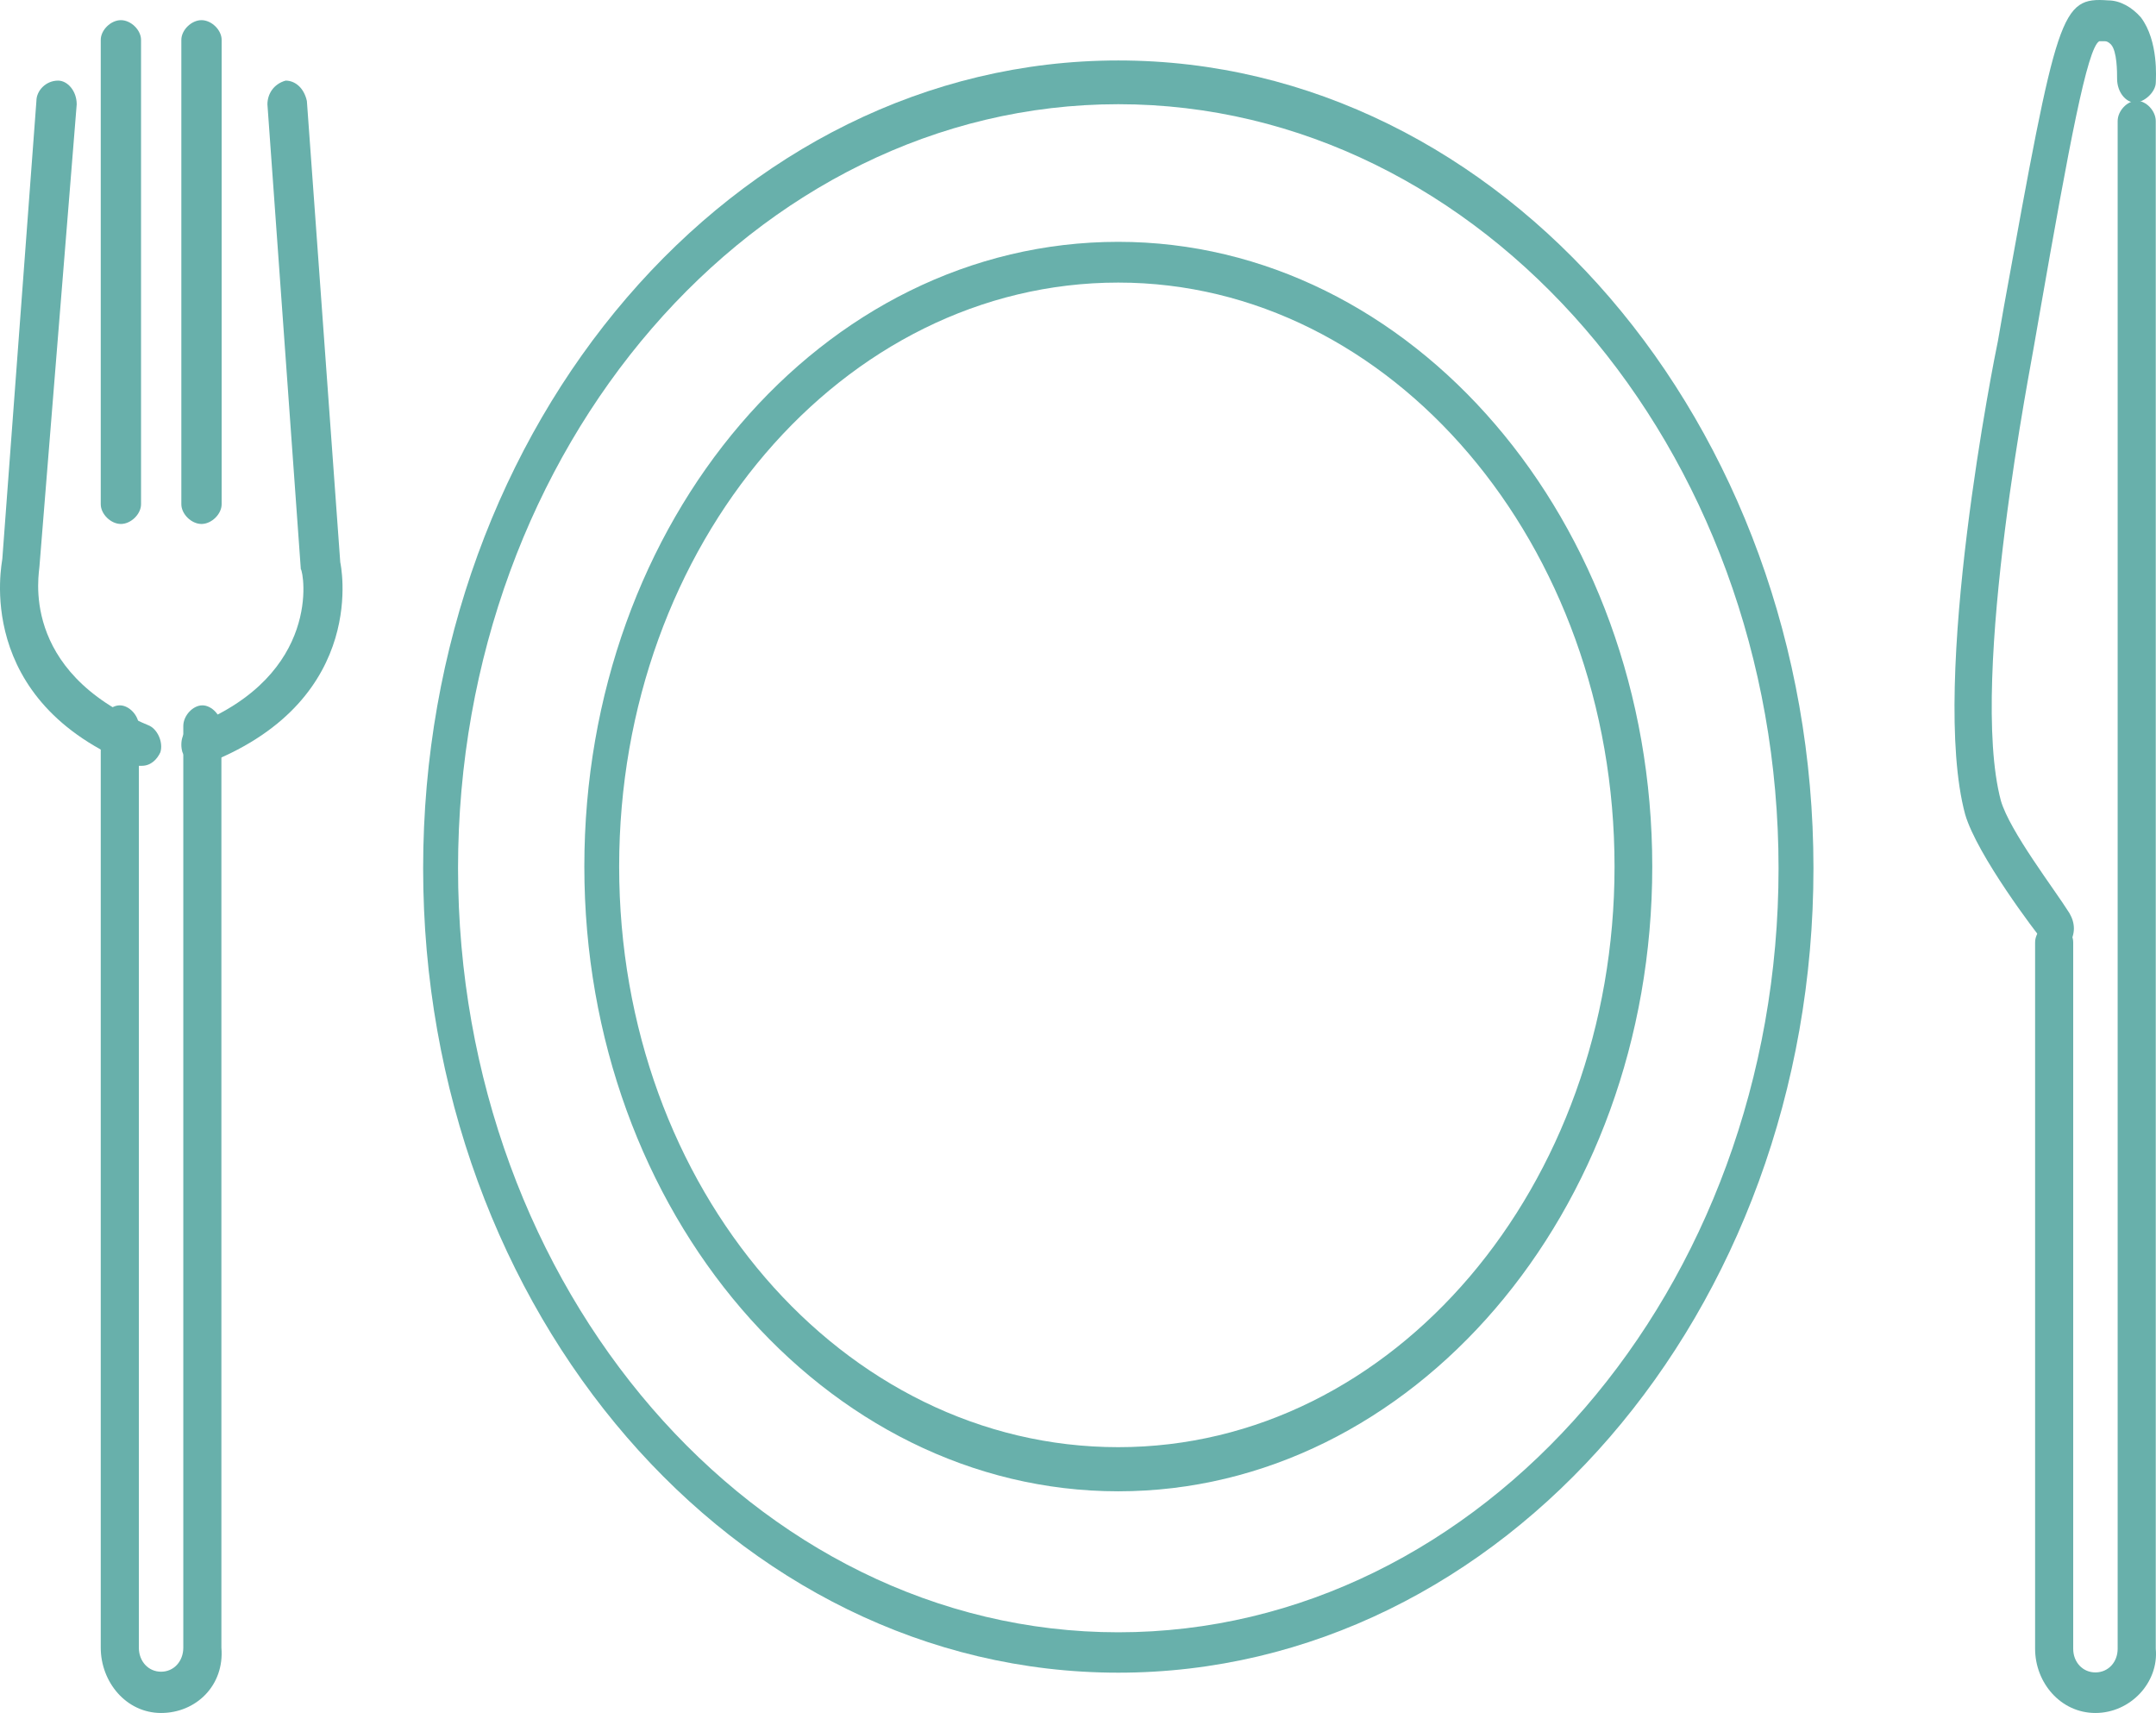 <?xml version="1.0" encoding="UTF-8"?>
<svg width="107px" height="85px" viewBox="0 0 107 85" version="1.1" xmlns="http://www.w3.org/2000/svg" xmlns:xlink="http://www.w3.org/1999/xlink">
    <!-- Generator: Sketch 54.1 (76490) - https://sketchapp.com -->
    <title>noun_Food_203355</title>
    <desc>Created with Sketch.</desc>
    <g id="Page-1" stroke="none" stroke-width="1" fill="none" fill-rule="evenodd">
        <g id="wireframe" transform="translate(-951, -1893)" fill="#68B0AB" fill-rule="nonzero">
            <g id="noun_Food_203355" transform="translate(951, 1893)">
                <path d="M9.958,38 C9.506,38 9.205,37.663 9.054,37.327 C8.904,36.822 9.054,36.149 9.657,35.98 C15.983,33.455 15.079,28.406 14.929,28.238 L13.272,5.178 C13.272,4.673 13.573,4.168 14.176,4 C14.628,4 15.079,4.337 15.23,5.01 L16.887,27.901 L16.887,27.901 C16.887,27.901 18.393,34.634 10.41,37.832 C10.259,38 10.109,38 9.958,38 Z" id="Path"></path>
                <path d="M7.037,38 C6.883,38 6.883,38 6.729,38 C-1.423,34.802 0.115,27.901 0.115,27.733 L1.807,5.01 C1.807,4.505 2.269,4 2.884,4 C3.346,4 3.807,4.505 3.807,5.178 L1.961,28.069 C1.961,28.406 0.885,33.287 7.345,35.98 C7.806,36.149 8.114,36.822 7.96,37.327 C7.806,37.663 7.499,38 7.037,38 Z" id="Path"></path>
                <path d="M6,26 C5.5,26 5,25.51 5,25.02 L5,1.98 C5,1.49 5.5,1 6,1 C6.5,1 7,1.49 7,1.98 L7,25.02 C7,25.51 6.5,26 6,26 Z" id="Path"></path>
                <path d="M10,26 C9.5,26 9,25.51 9,25.02 L9,1.98 C9,1.49 9.5,1 10,1 C10.5,1 11,1.49 11,1.98 L11,25.02 C11,25.51 10.5,26 10,26 Z" id="Path"></path>
                <path d="M102.112,47 C101.816,47 101.668,46.831 101.372,46.662 C101.077,46.324 98.12,42.437 97.528,40.409 C95.754,33.818 99.007,17.594 99.155,16.918 L99.45,15.228 C102.112,0.526 102.259,-0.15 104.625,0.019 C105.217,0.019 105.808,0.357 106.251,0.864 C107.139,2.047 106.991,3.906 106.991,4.075 C106.991,4.582 106.399,5.089 105.956,5.089 C105.512,5.089 105.069,4.582 105.069,3.906 C105.069,3.568 105.069,2.554 104.773,2.216 C104.773,2.216 104.625,2.047 104.477,2.047 C104.182,2.047 104.182,2.047 104.182,2.047 C103.59,2.385 102.703,7.117 101.224,15.566 L100.929,17.256 C100.929,17.425 97.676,33.649 99.302,39.733 C99.746,41.254 101.964,44.127 102.703,45.31 C102.999,45.817 102.999,46.324 102.703,46.831 C102.555,47 102.259,47 102.112,47 Z" id="Path"></path>
                <path d="M7.994,85 C6.261,85 5,83.464 5,81.758 L5,36.024 C5,35.512 5.473,35 5.945,35 C6.418,35 6.891,35.512 6.891,36.024 L6.891,81.758 C6.891,82.44 7.364,82.952 7.994,82.952 C8.624,82.952 9.097,82.44 9.097,81.758 L9.097,36.024 C9.097,35.512 9.57,35 10.043,35 C10.515,35 10.988,35.512 10.988,36.024 L10.988,81.758 C11.146,83.635 9.727,85 7.994,85 Z" id="Path"></path>
                <path d="M103.994,85 C102.261,85 101,83.491 101,81.813 L101,46.761 C101,46.258 101.473,45.755 101.945,45.755 C102.418,45.755 102.891,46.258 102.891,46.761 L102.891,81.813 C102.891,82.484 103.364,82.987 103.994,82.987 C104.624,82.987 105.097,82.484 105.097,81.813 L105.097,6.006 C105.097,5.503 105.57,5 106.043,5 C106.515,5 106.988,5.503 106.988,6.006 L106.988,81.813 C107.146,83.491 105.727,85 103.994,85 Z" id="Path"></path>
                <path d="M55.5,83 C36.446,83 21,65.129 21,43.084 C21,21.038 36.446,3 55.5,3 C74.554,3 90,21.038 90,43.084 C90,65.129 74.554,83 55.5,83 Z M55.5,5.171 C37.456,5.171 22.732,22.207 22.732,43.084 C22.732,63.96 37.456,80.996 55.5,80.996 C73.544,80.996 88.268,63.96 88.268,43.084 C88.268,22.207 73.544,5.171 55.5,5.171 Z" id="Shape"></path>
                <path d="M55.5,74 C40.954,74 29,60.185 29,43 C29,25.815 40.81,12 55.5,12 C70.046,12 82,25.815 82,43 C82,60.185 70.046,74 55.5,74 Z M55.5,14.022 C41.818,14.022 30.728,26.995 30.728,43 C30.728,59.005 41.818,71.81 55.5,71.81 C69.182,71.81 80.128,58.837 80.128,43 C80.128,26.995 69.038,14.022 55.5,14.022 Z" id="Shape"></path>
            </g>
        </g>
    </g>
</svg>